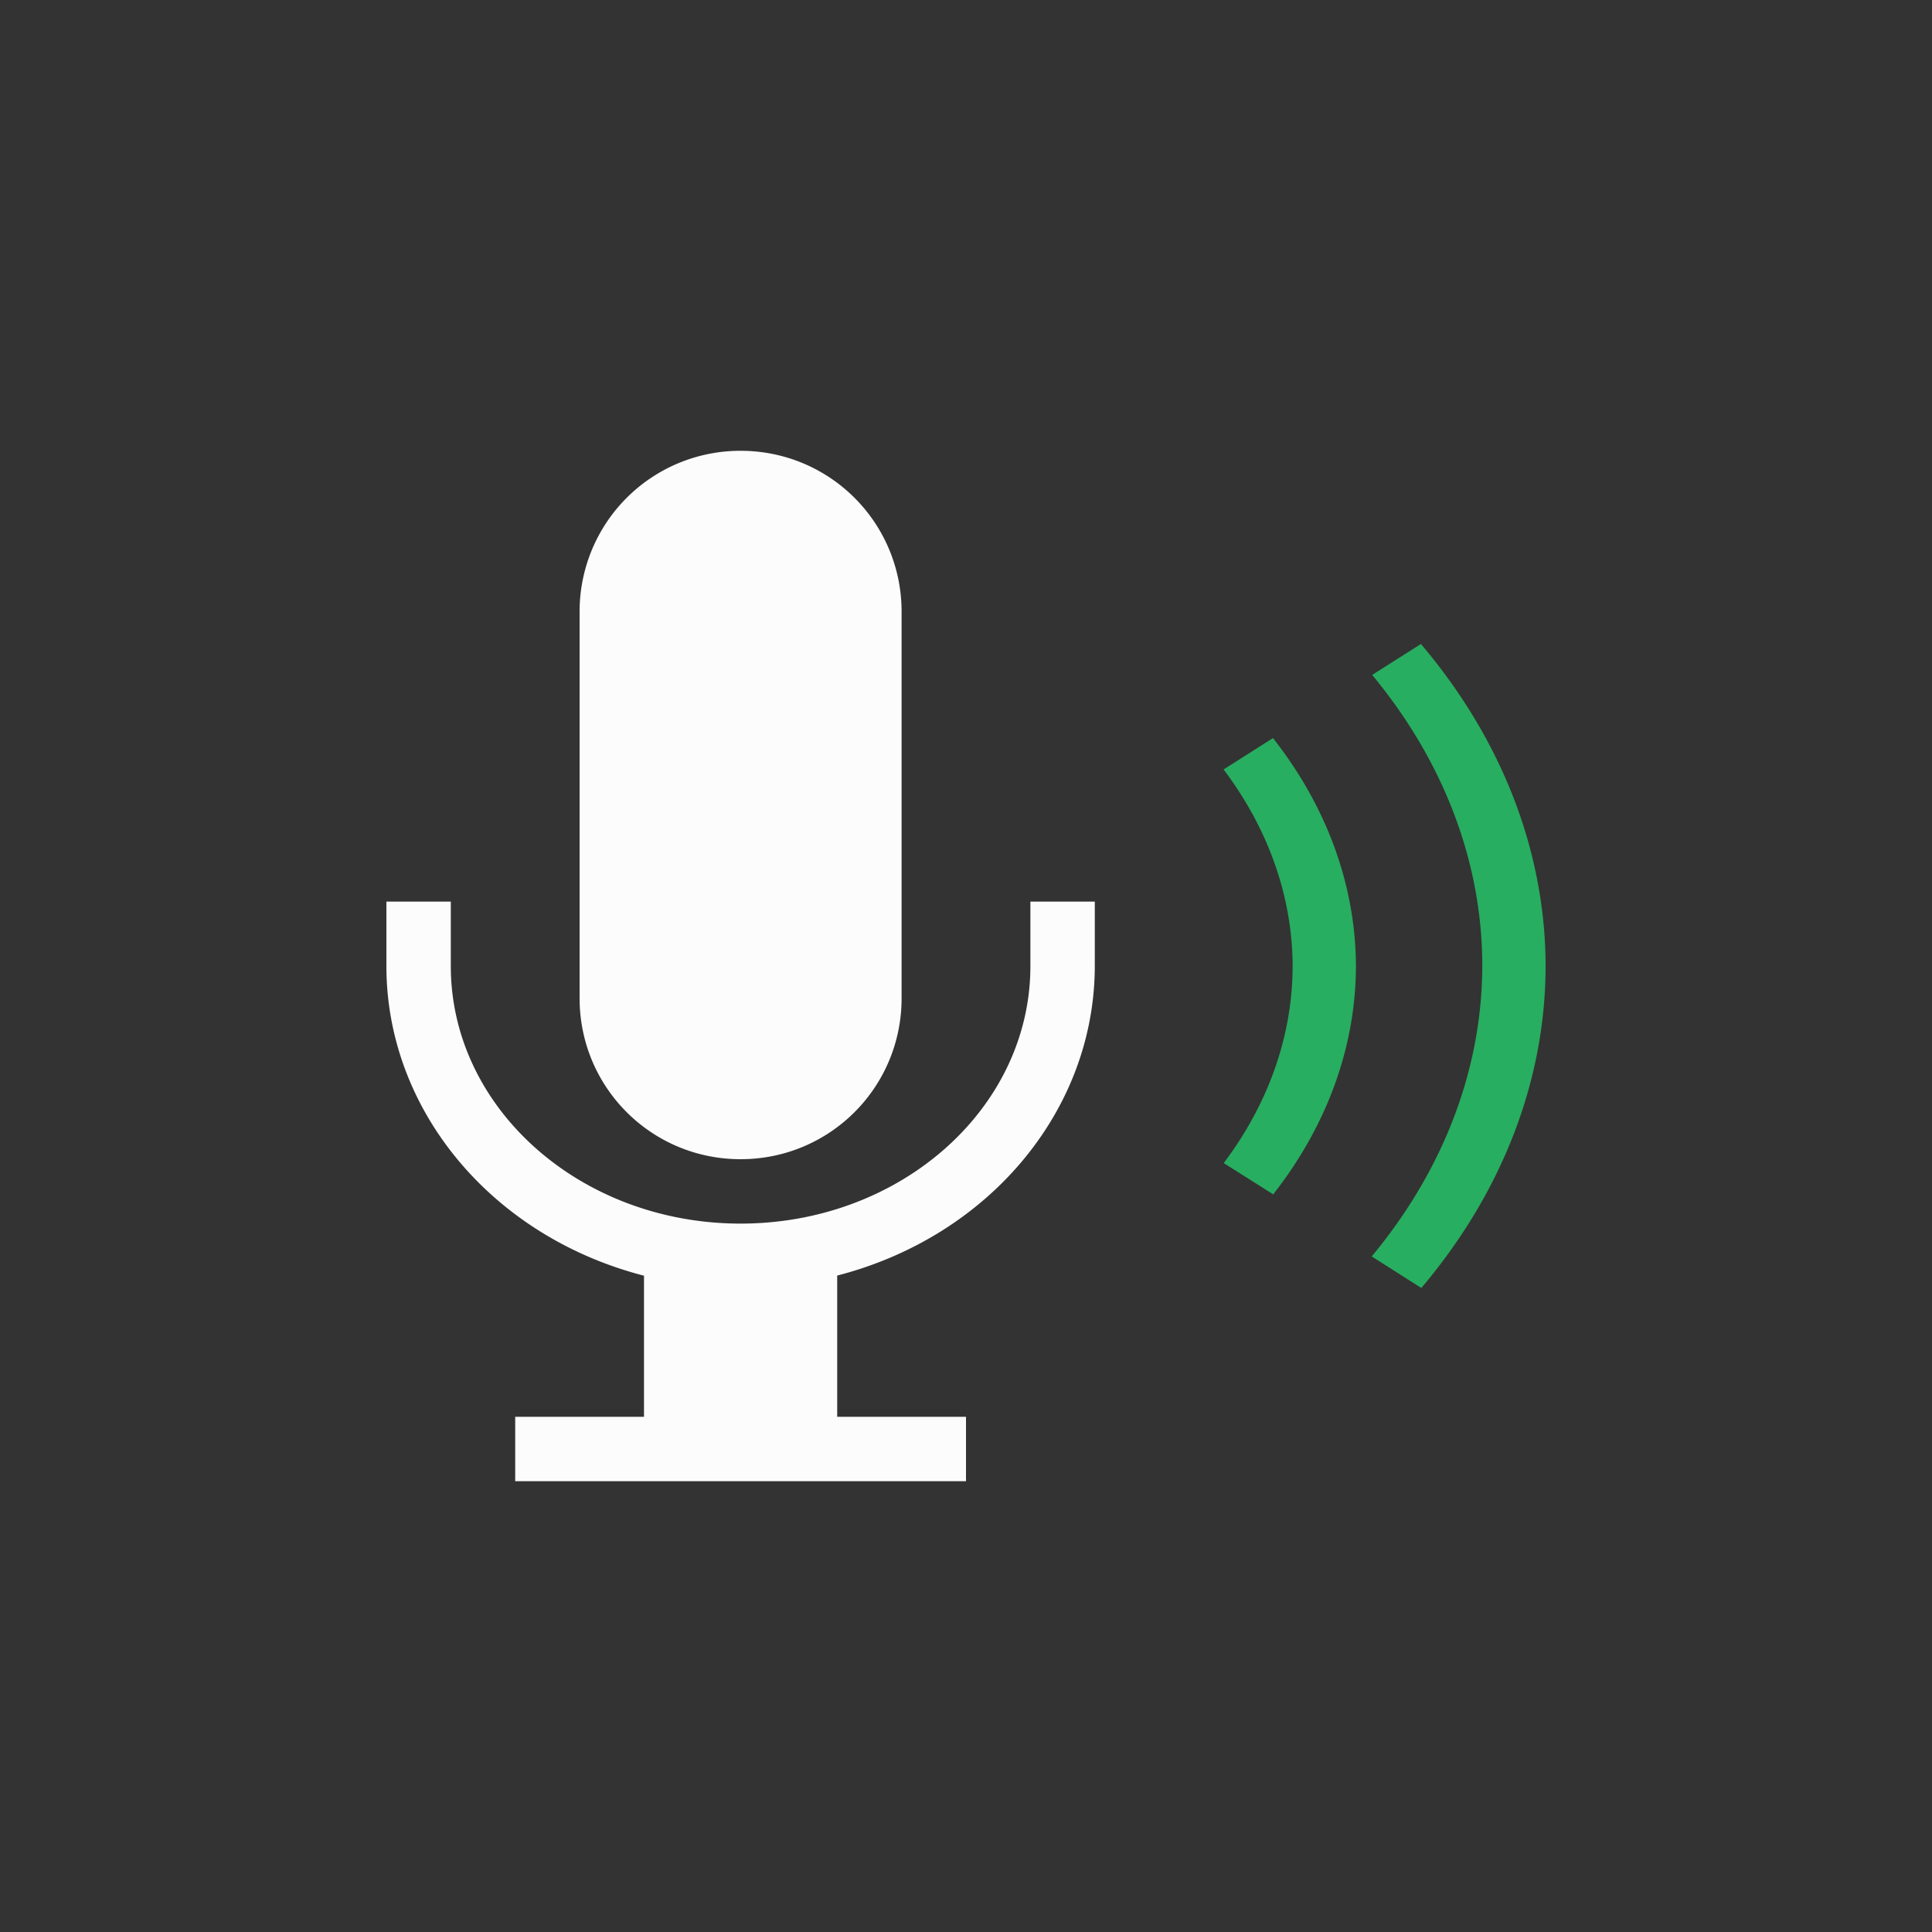 <svg xmlns="http://www.w3.org/2000/svg" width="22" height="22" viewBox="-4 -4 30 30">
<rect x="-4" y="-4" width="30" height="30" fill="#333333" stroke="none"/>
<defs id="defs3051">
<style id="current-color-scheme" type="text/css">
.ColorScheme-Text{color:#fcfcfc}.ColorScheme-PositiveText{color:#27ae60}
</style>
</defs>
<path d="m18.064 6-.757.48a10.802 8.368 0 0 1 1.71 4.518A10.802 8.368 0 0 1 17.3 15.51l.77.49A11.784 9.13 0 0 0 20 10.998 11.784 9.13 0 0 0 18.064 6m-2.296 1.46L15 7.948a7.856 6.086 0 0 1 1.072 3.055 7.856 6.086 0 0 1-1.07 3.057l.768.486a8.838 6.847 0 0 0 1.285-3.543 8.838 6.847 0 0 0-1.287-3.541" class="ColorScheme-PositiveText" style="fill:currentColor;fill-opacity:1;stroke:none"/>
<path d="M7.5 3A2.495 2.495 0 0 0 5 5.5v6C5 12.885 6.115 14 7.5 14s2.5-1.115 2.5-2.5v-6C10 4.115 8.885 3 7.5 3M2 10v1c0 2.236 1.634 4.199 4 4.809V18H4v1h7v-1H9v-2.193c2.365-.61 3.998-2.572 4-4.807v-1h-1v1c0 2.21-2.015 4-4.5 4S3 13.21 3 11v-1z" class="ColorScheme-Text" style="fill:currentColor;fill-opacity:1;stroke:none"/>
</svg>
